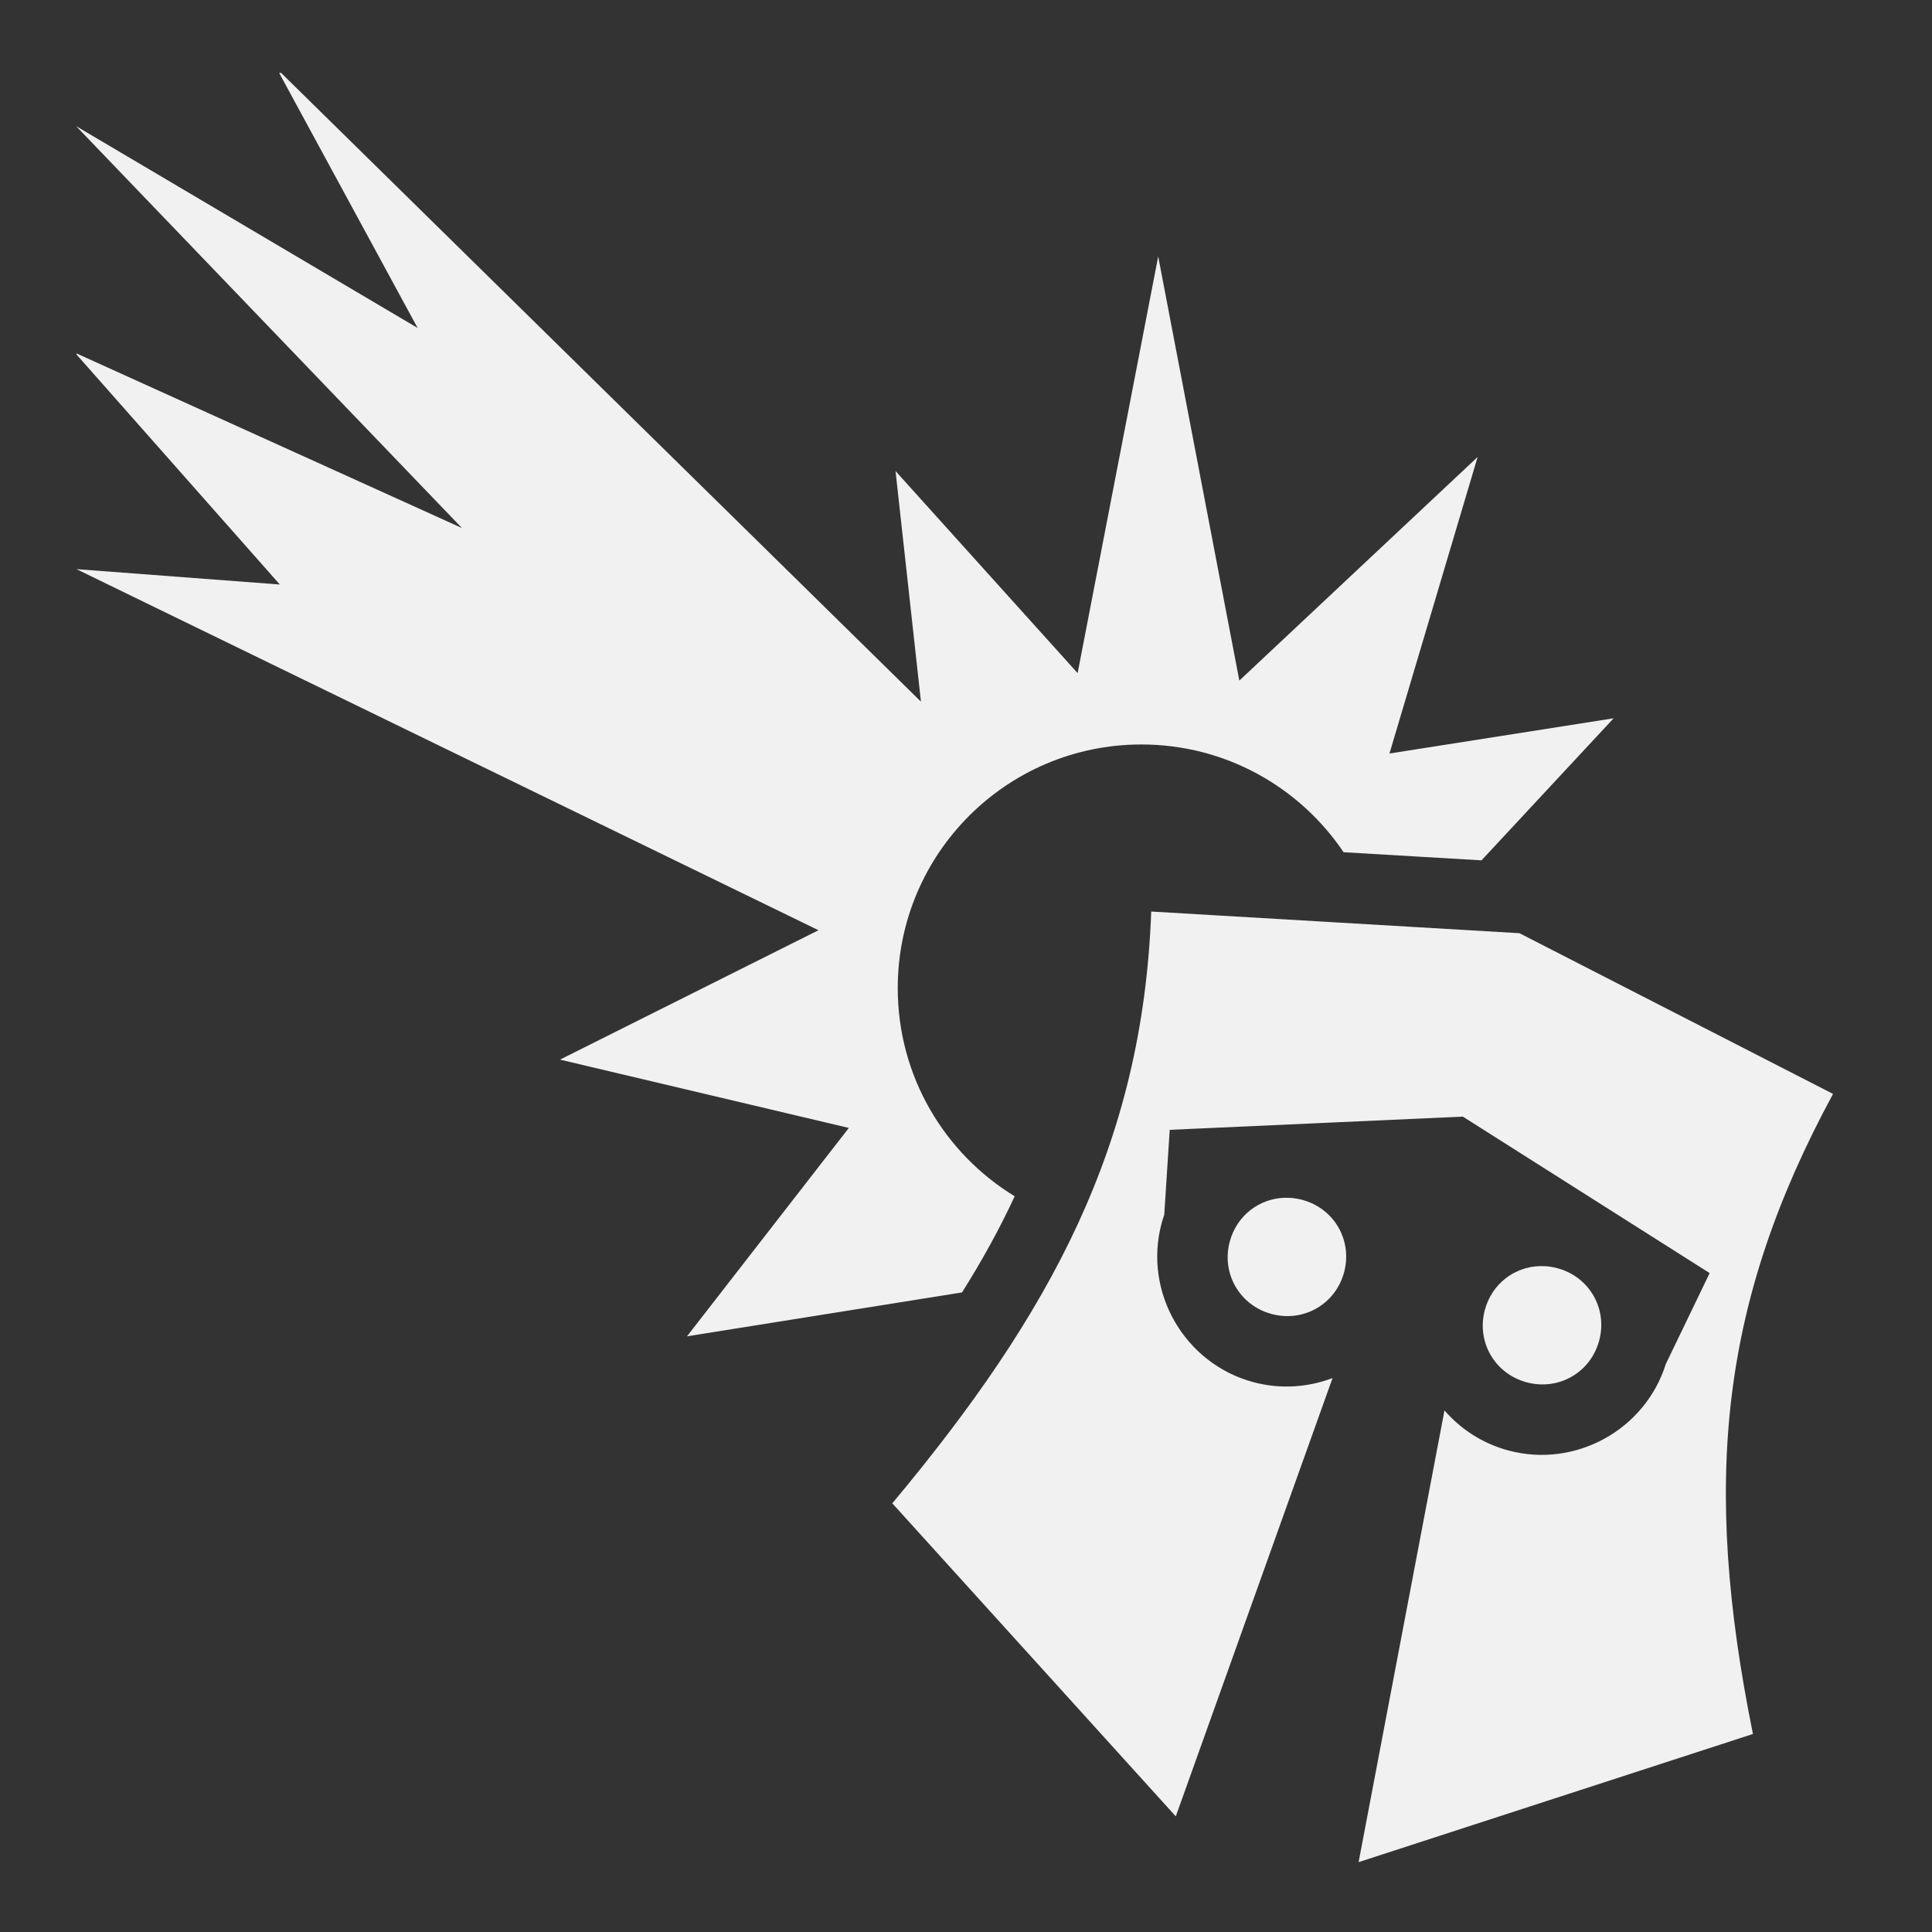 <?xml version="1.0" encoding="UTF-8"?>
<svg xmlns="http://www.w3.org/2000/svg" style="height: 512px; width: 512px;" viewBox="0 0 512 512" width="512px" height="512px">
  <rect x="0" y="0" width="512" height="512" fill="#333333" stroke="none"/>
  <g class="" style="" transform="translate(0,0)">
    <path d="M73.98 19.324l36.696 67.596L20.3 33.506v.058L122.427 139.94 20.298 93.67v.3l53.856 60.932-53.855-4.072v.014l196.608 95.675-68.502 34.29 76.547 18.104-42.896 55.227 72.892-11.634c5.323-8.462 9.98-16.897 13.958-25.48-18.586-11.336-30.994-31.8-30.994-55.165 0-35.66 28.91-64.57 64.572-64.57 22.323 0 41.986 11.335 53.58 28.556l36.55 2.15 35.013-37.644-59.405 9.334 23.363-78.582-63.15 59.25L306.935 67.96l-21.354 110.425-48.256-53.547 6.737 61.11L74.498 19.325h-.52zm231.106 222.244c-2.274 61.787-26.61 106.513-68.617 156.828l75.126 82.96 41.545-116.155c-6.507 2.467-13.803 3.007-20.984 1.083-18.23-4.885-29.204-23.86-24.32-42.086.206-.77.444-1.522.7-2.265l1.452-22.514 77.674-3.506h.004l65.41 41.467-11.62 24.1c-5.448 17.396-23.93 27.675-41.698 22.915-6.818-1.827-12.62-5.626-16.957-10.618l-22.757 119.707L464.55 459.52c-13.598-67.112-8.595-114.53 21.227-169.622l-83.105-42.59-97.586-5.74zm35.48 75.85c-6.786.15-12.81 4.683-14.668 11.62-2.265 8.455 2.62 16.913 11.098 19.185 8.48 2.272 16.937-2.61 19.203-11.067 2.265-8.456-2.62-16.913-11.098-19.185-1.06-.283-2.12-.455-3.168-.523-.46-.03-.915-.04-1.368-.03zm67.604 18.11c-6.786.15-12.81 4.682-14.67 11.618-2.266 8.456 2.618 16.914 11.098 19.186 8.48 2.272 16.937-2.61 19.203-11.066 2.267-8.456-2.617-16.914-11.097-19.186-1.06-.284-2.12-.456-3.166-.523-.458-.03-.915-.04-1.367-.03z" fill="#f1f1f1" fill-opacity="1"></path>
  </g>
</svg>
